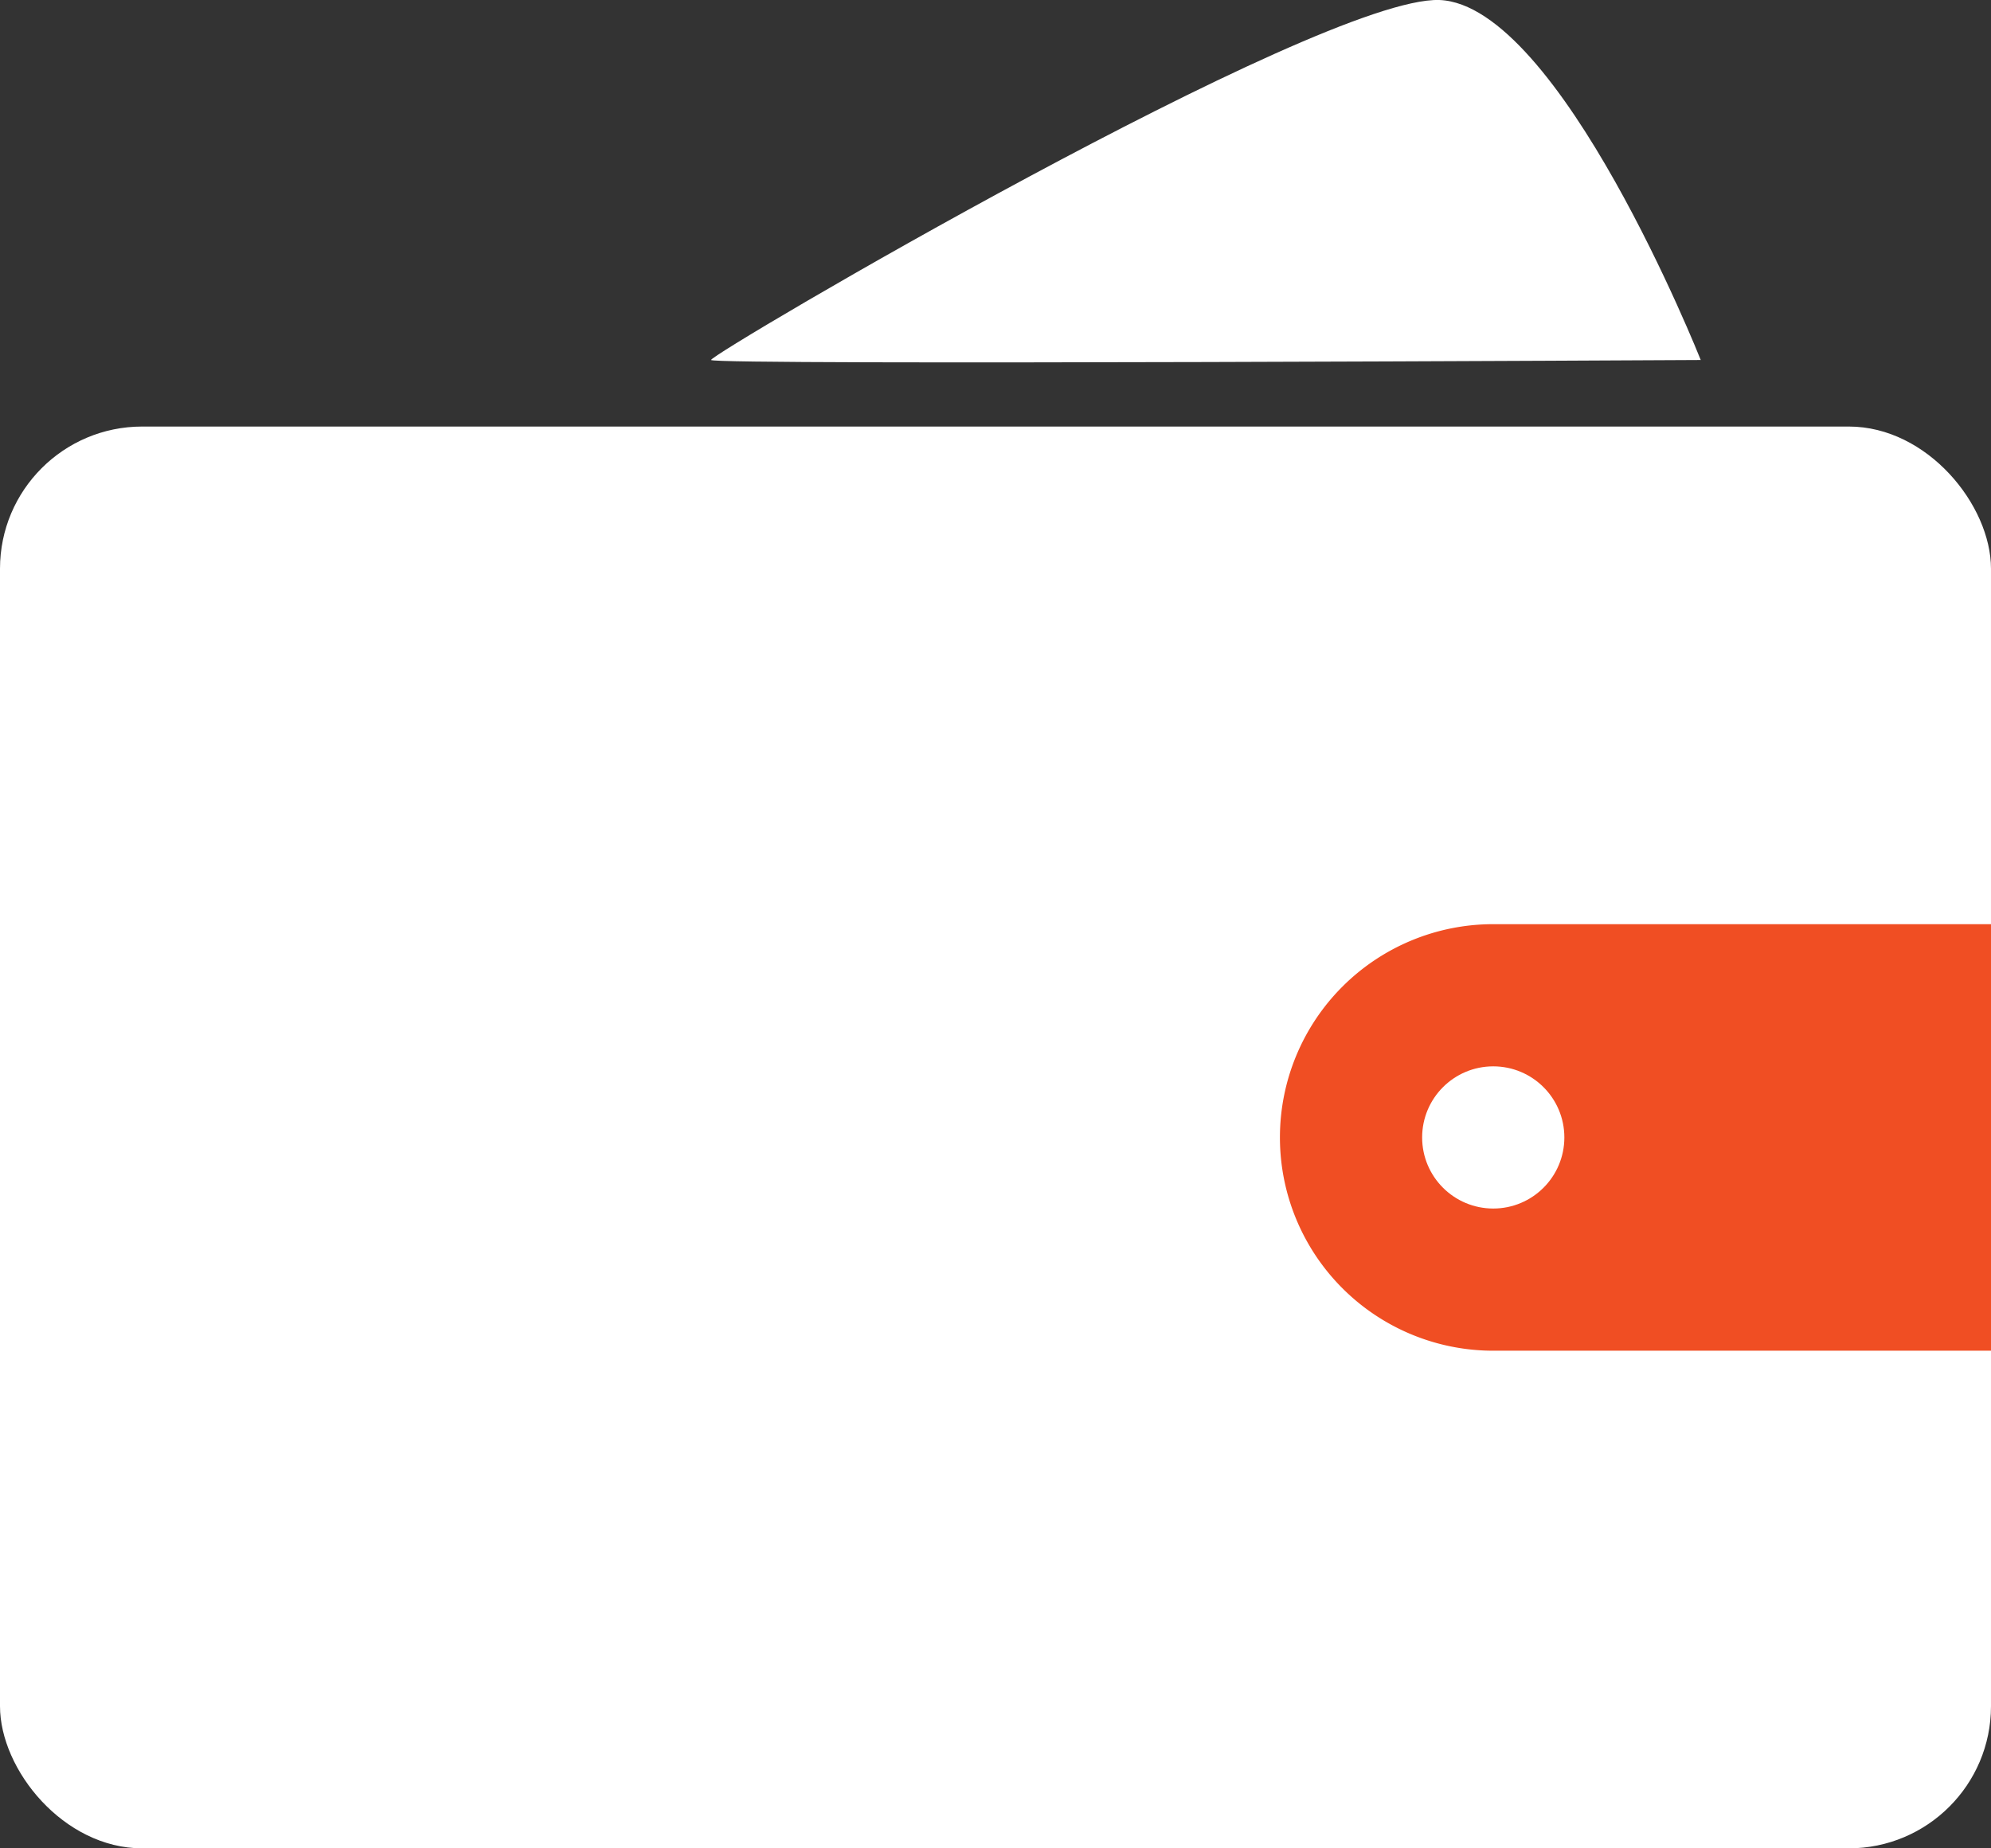 <svg xmlns="http://www.w3.org/2000/svg" width="14" height="13" viewBox="0 0 14 13">
  <rect x="0" y="0" width="14" height="13" fill="#333333" stroke="none"/>
  <g id="Group_5704" data-name="Group 5704" transform="translate(-10514 -4533)">
    <g id="Group_4114" data-name="Group 4114">
      <rect id="Rectangle_1929" data-name="Rectangle 1929" width="14" height="10" rx="1" transform="translate(10514 4536)" fill="#fff"/>
      <g id="Group_4113" data-name="Group 4113" transform="translate(0 -0.5)">
        <path id="Rectangle_1930" data-name="Rectangle 1930" d="M1.5,0H5A0,0,0,0,1,5,0V3A0,0,0,0,1,5,3H1.5A1.5,1.5,0,0,1,0,1.5v0A1.5,1.5,0,0,1,1.5,0Z" transform="translate(10523 4540)" fill="#f04e23"/>
        <circle id="Ellipse_30" data-name="Ellipse 30" cx="0.5" cy="0.5" r="0.5" transform="translate(10524 4541)" fill="#fff"/>
      </g>
    </g>
    <path id="Path_5184" data-name="Path 5184" d="M5.121.468C5.967.5,6.959,3,6.959,3S.014,3.038,0,3,4.275.441,5.121.468Z" transform="translate(10519 4532.532)" fill="#fff"/>
  </g>
</svg>
